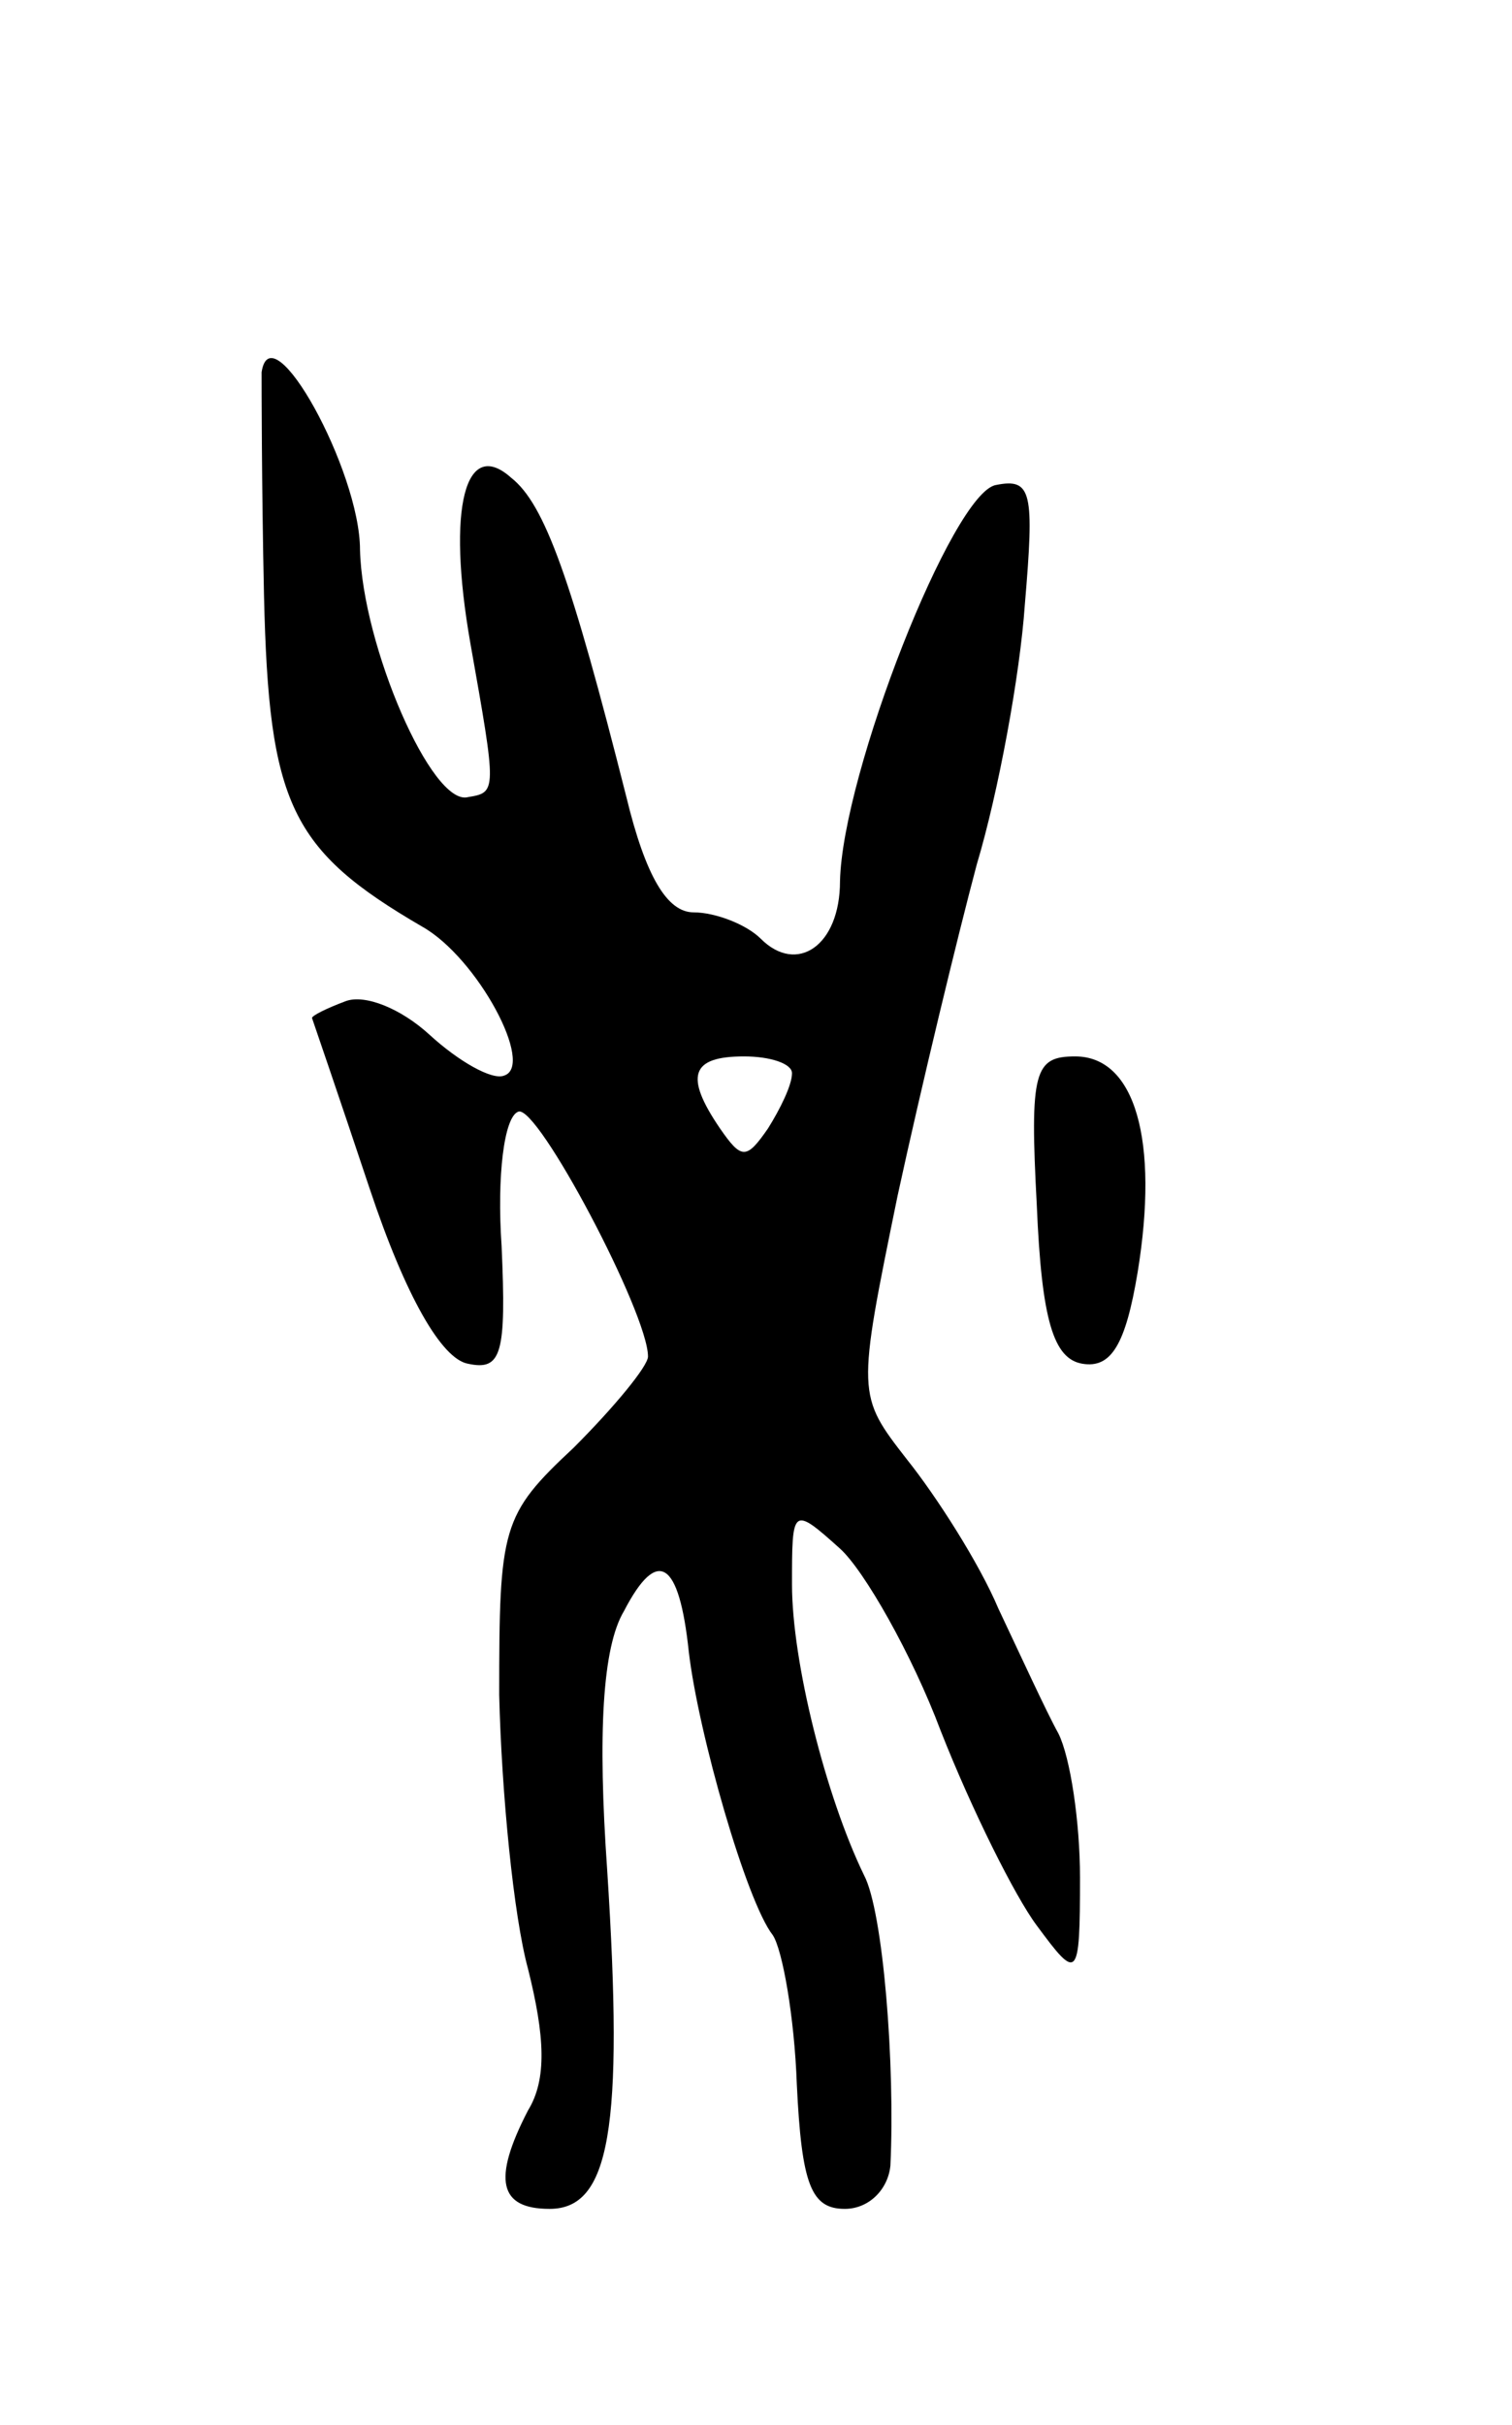 <svg version="1.0" xmlns="http://www.w3.org/2000/svg"
 width="63pt" height="101pt" viewBox="0 0 63 101"
 preserveAspectRatio="xMidYMid meet">
<g transform="translate(0,101) scale(0.1,-0.1)"
fill="#000000" stroke="none">
<path d="M109 855 c0 -5 0 -47 1 -93 2 -87 11 -106 66 -138 23 -13 47 -58 34
-62 -5 -2 -19 6 -31 17 -12 11 -27 17 -35 14 -8 -3 -14 -6 -14 -7 0 0 11 -32
24 -71 15 -45 30 -71 41 -73 14 -3 16 4 14 49 -2 29 1 54 7 56 8 3 54 -84 54
-102 0 -4 -14 -21 -31 -38 -30 -28 -31 -33 -31 -103 1 -41 6 -92 12 -114 7
-28 8 -46 0 -59 -15 -29 -12 -41 9 -41 25 0 31 33 24 141 -4 57 -2 93 7 108
14 27 23 21 27 -17 4 -34 24 -104 35 -118 4 -6 9 -34 10 -62 2 -42 6 -52 20
-52 10 0 18 8 19 18 2 42 -3 106 -11 121 -16 33 -30 89 -30 121 0 32 0 33 20
15 10 -9 30 -44 42 -76 13 -33 31 -69 40 -81 17 -23 18 -23 18 20 0 23 -4 50
-9 60 -5 9 -16 33 -25 52 -8 19 -26 47 -38 62 -21 27 -21 27 -4 110 10 46 25
108 33 138 9 30 18 79 20 108 4 47 3 53 -12 50 -18 -3 -64 -120 -65 -165 0
-27 -18 -39 -33 -24 -6 6 -19 11 -28 11 -11 0 -20 15 -28 48 -23 91 -34 122
-48 133 -19 17 -27 -12 -17 -69 11 -62 11 -62 -1 -64 -15 -4 -44 63 -45 103 0
33 -37 100 -41 74z m221 -292 c0 -5 -5 -15 -10 -23 -9 -13 -11 -13 -20 0 -15
22 -12 30 10 30 11 0 20 -3 20 -7z"/>
<path d="M432 508 c2 -48 7 -64 19 -66 12 -2 18 8 23 38 9 55 -1 90 -26 90
-17 0 -19 -6 -16 -62z"/>
</g>
</svg>
